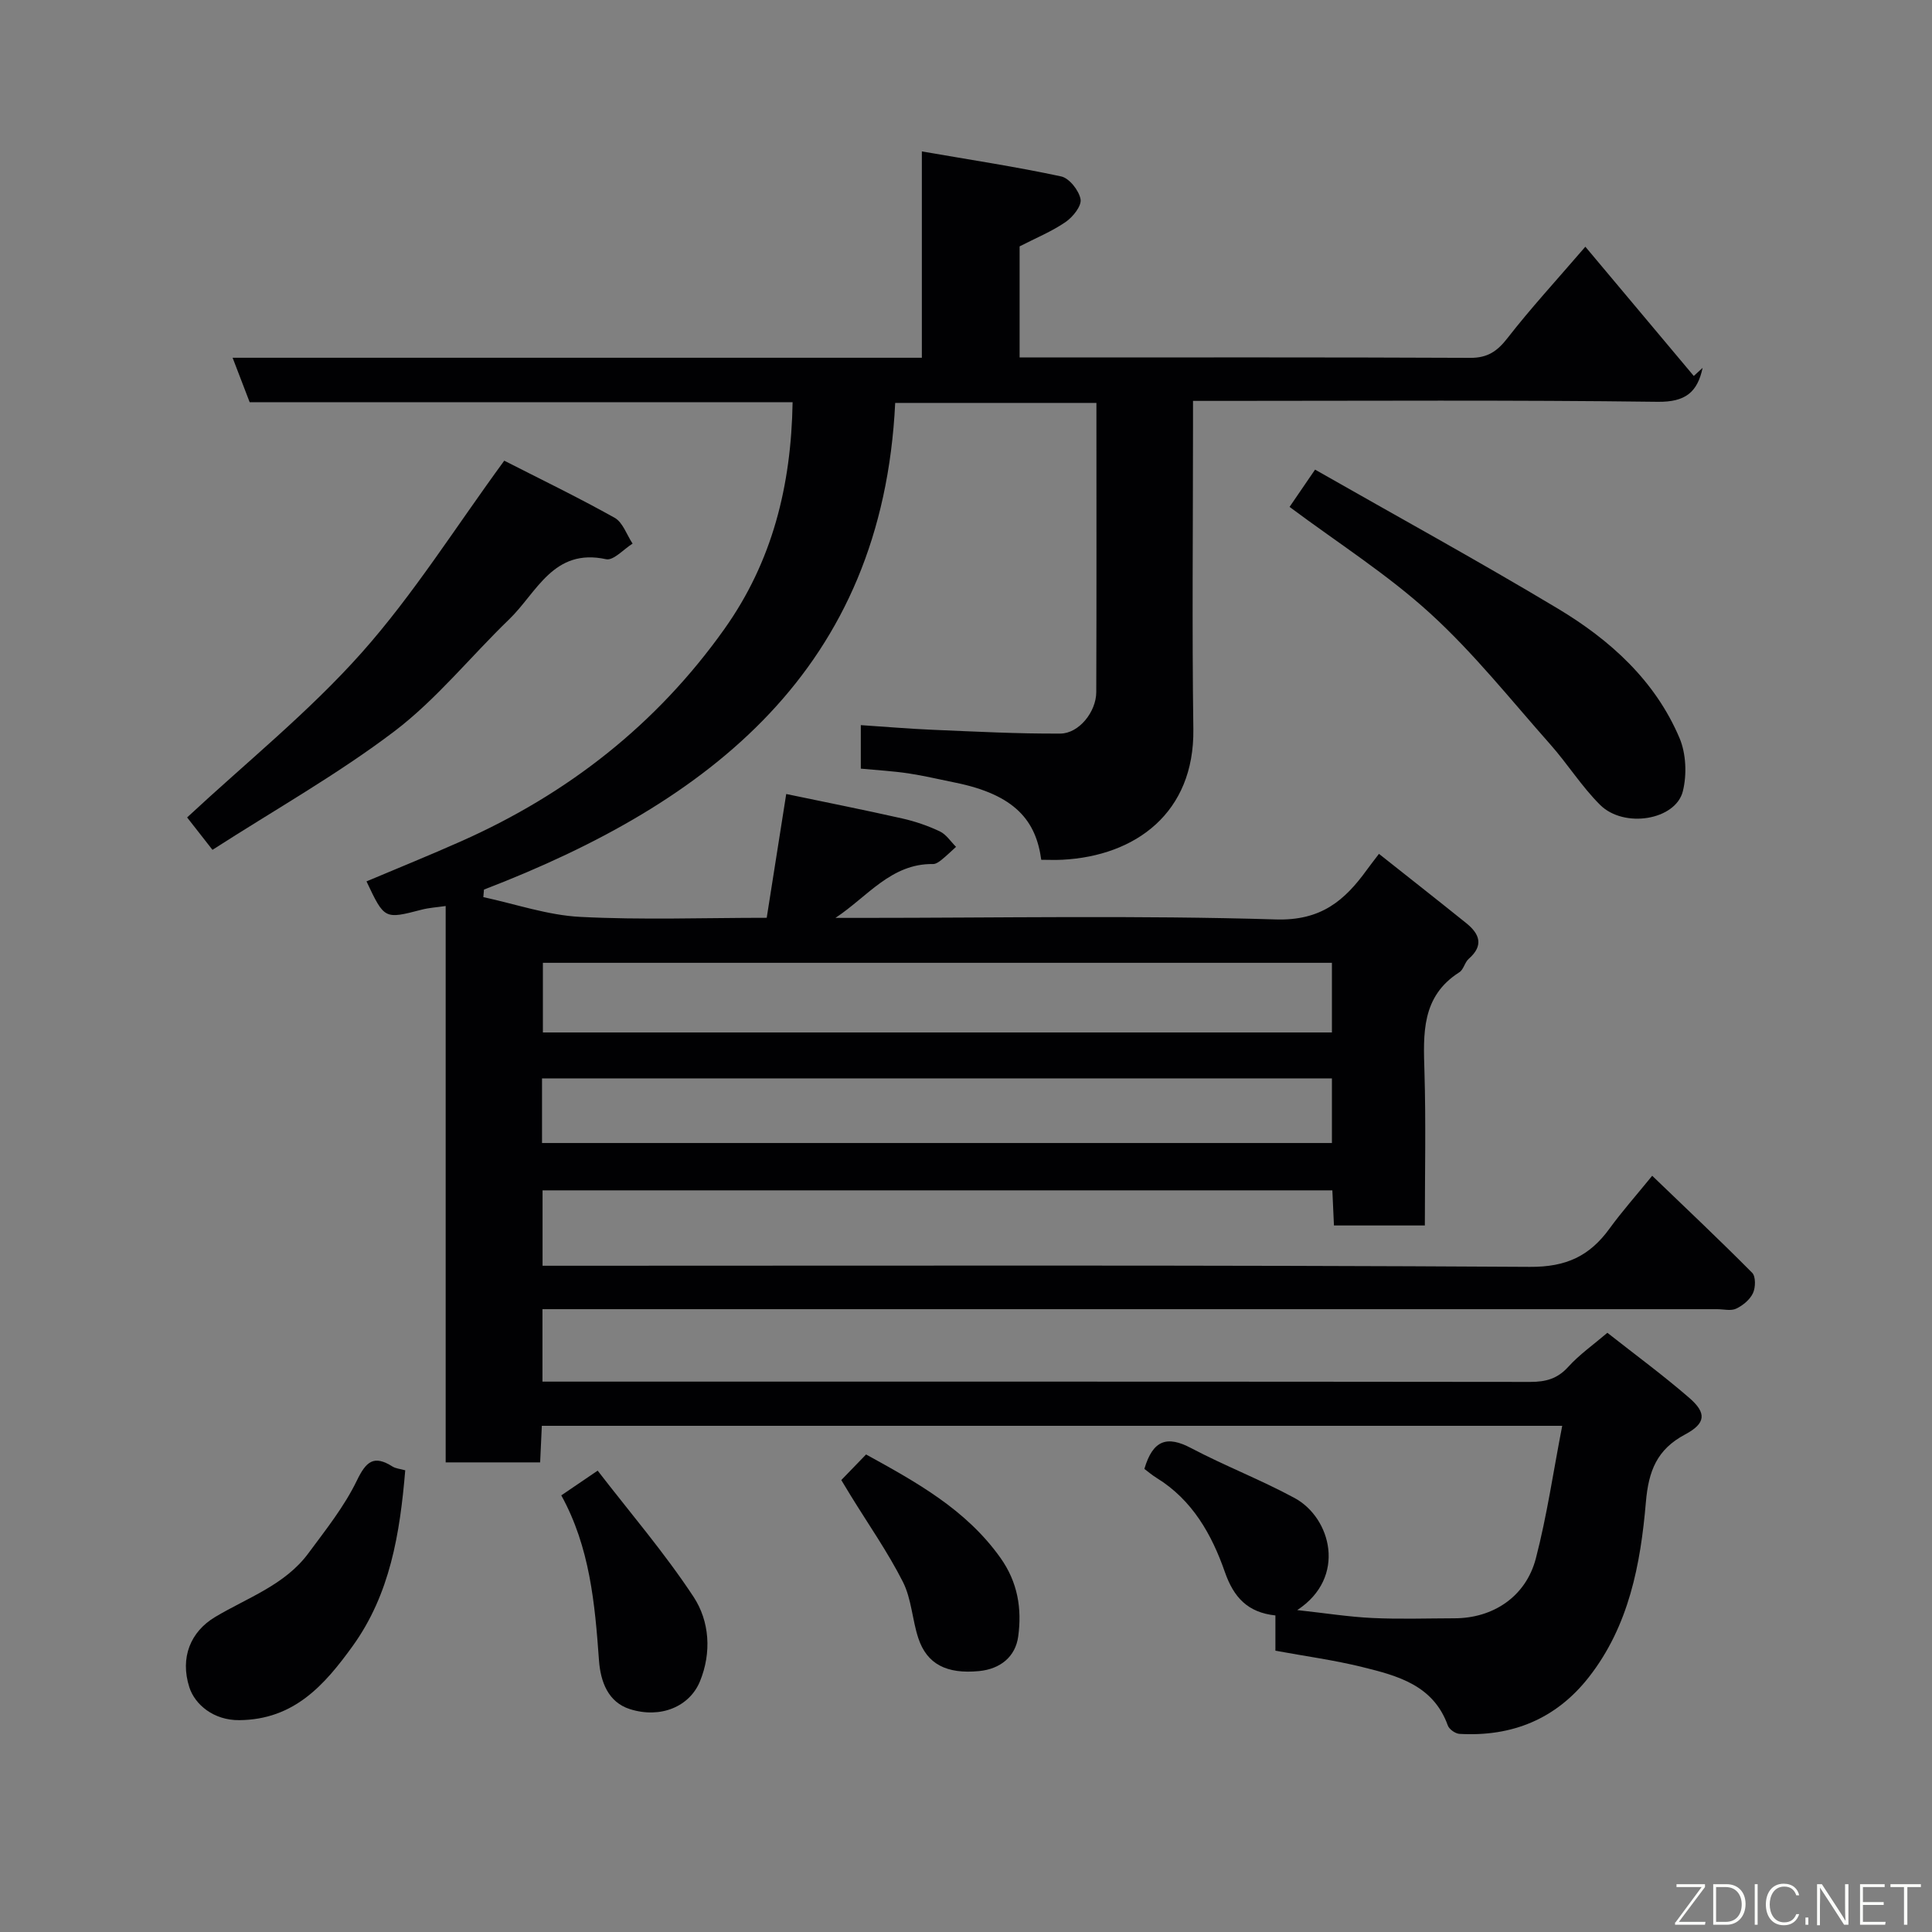 <svg enable-background="new 0 0 400 400" viewBox="0 0 400 400" xmlns="http://www.w3.org/2000/svg"><rect x="0" y="0" width="400" height="400" fill="#808080" stroke="none"/><path d="m323.44 295.2c-70.98 0-140.93 0-211.26 0-.12 2.57-.23 4.97-.35 7.57-6.6 0-12.87 0-19.56 0 0-38.3 0-76.55 0-115.19-1.94.28-3.48.37-4.94.75-7.74 2.01-7.73 2.03-11.45-5.85 6.54-2.76 13.12-5.42 19.59-8.3 22.06-9.8 40.44-24.16 54.5-43.94 9.94-13.98 13.84-29.67 14.13-46.97-37.64 0-74.9 0-112.41 0-1.18-3.08-2.26-5.9-3.53-9.2h142.7c0-14.09 0-27.83 0-42.72 10.1 1.75 19.54 3.18 28.85 5.18 1.68.36 3.69 2.92 4.01 4.73.24 1.39-1.61 3.69-3.12 4.72-2.88 1.97-6.19 3.32-9.5 5.03v23h4.79c29.5 0 59-.06 88.5.08 3.58.02 5.59-1.35 7.72-4.09 4.74-6.1 9.99-11.8 16.12-18.92 7.58 9.04 15.01 17.9 22.45 26.76.61-.56 1.22-1.12 1.83-1.68-1.07 4.99-3.49 7.1-9.3 7.03-30-.39-60-.19-90-.19-1.82 0-3.64 0-6.21 0v5.47c0 20.83-.22 41.67.07 62.5.23 17.33-11.96 26.24-27.1 27.03-1.48.08-2.96.01-4.39.01-1.08-8-5.3-13.47-17.92-16-3.19-.64-6.37-1.41-9.58-1.89s-6.46-.66-9.86-.98c0-3.13 0-5.75 0-9.01 5.01.33 10 .76 15 .97 8.77.37 17.54.83 26.31.78 3.85-.02 7.42-4.49 7.44-8.58.07-19.83.03-39.65.03-59.88-13.88 0-27.6 0-41.66 0-2.66 55.04-38.21 82.71-85.14 100.76-.04.52-.09 1.04-.13 1.56 6.67 1.43 13.3 3.74 20.03 4.09 12.77.66 25.6.19 38.64.19 1.32-8.39 2.59-16.42 4.04-25.63 7.9 1.65 15.97 3.25 24 5.06 2.67.6 5.33 1.51 7.8 2.68 1.33.63 2.25 2.1 3.36 3.2-1 .91-1.97 1.85-3.02 2.7-.5.4-1.16.87-1.74.86-8.68-.14-13.61 6.8-20.21 11.15h5.23c28.67 0 57.35-.55 85.99.32 9.3.28 14.18-3.88 18.81-10.28.67-.92 1.37-1.82 2.5-3.3 6.13 4.86 12.12 9.56 18.05 14.33 2.76 2.21 3.72 4.62.54 7.4-.83.72-1.06 2.22-1.94 2.78-7.9 5.02-7.47 12.73-7.23 20.66.31 10.47.08 20.95.08 31.77-6.34 0-12.4 0-18.82 0-.11-2.33-.21-4.61-.33-7.27-54.4 0-108.79 0-163.52 0v15.61h5.93c66.16 0 132.33-.17 198.49.23 7.53.05 12.36-2.25 16.48-7.92 2.59-3.56 5.53-6.87 8.84-10.94 7.03 6.76 13.98 13.31 20.7 20.09.76.77.71 3.05.16 4.22-.63 1.34-2.09 2.55-3.47 3.2-1.09.52-2.62.11-3.95.11-79 0-157.99 0-236.99 0-1.97 0-3.94 0-6.21 0v15h5.54c66.33 0 132.66-.02 198.99.06 3.2 0 5.62-.65 7.85-3.12 2.3-2.54 5.17-4.55 8.1-7.05 5.69 4.48 11.5 8.75 16.94 13.46 3.66 3.16 3.45 5.3-.85 7.59-5.82 3.1-7.57 7.52-8.12 14.05-1.1 12.82-3.5 25.59-11.81 36.2-6.79 8.67-15.89 12.36-26.78 11.74-.86-.05-2.14-.95-2.42-1.75-3-8.35-10.41-10.29-17.72-12.09-5.82-1.44-11.8-2.24-17.97-3.38 0-2.51 0-4.8 0-7.3-5.74-.61-8.63-3.74-10.46-8.98-2.71-7.77-6.73-14.93-14.12-19.48-.99-.61-1.89-1.39-2.55-1.88 1.78-6.05 4.75-6.91 9.67-4.31 7.02 3.7 14.48 6.57 21.45 10.35 7.51 4.07 10.87 16.41.53 23.19 5.79.63 10.67 1.41 15.57 1.64 5.65.27 11.33.07 17 .06 7.94-.01 14.73-4.44 16.82-12.35 2.33-8.95 3.64-18.12 5.47-27.5zm-47.68-95.86c-54.74 0-109.1 0-163.36 0v14.42h163.36c0-4.85 0-9.45 0-14.42zm-163.54 37.31h163.54c0-4.62 0-8.89 0-13.38-54.6 0-108.96 0-163.54 0z" fill="#010103"/><path d="m43.99 175.95c-2.42-3.1-4.13-5.27-5.25-6.71 12.22-11.37 25.18-21.8 36.09-34.05 10.78-12.11 19.5-26.06 29.57-39.81 7.05 3.6 15.08 7.48 22.85 11.82 1.7.95 2.5 3.52 3.72 5.35-1.84 1.14-3.96 3.56-5.48 3.23-10.93-2.39-14.34 6.91-20.07 12.44-7.96 7.68-15 16.51-23.72 23.15-11.76 8.93-24.75 16.24-37.71 24.58z" fill="#010103"/><path d="m266.99 104.95c1.54-2.25 3.01-4.4 5.28-7.72 16.7 9.52 33.67 18.83 50.26 28.77 10.81 6.48 20.14 14.89 25.19 26.79 1.37 3.23 1.55 7.57.7 11.01-1.48 6-12.18 7.77-17.14 2.84-3.81-3.79-6.72-8.47-10.3-12.51-8.14-9.18-15.83-18.89-24.86-27.12-8.86-8.09-19.16-14.62-29.13-22.06z" fill="#010103"/><path d="m83.9 304.41c-1.1 13.15-3.15 25.65-10.88 36.38-5.83 8.08-12.14 15.25-23.48 15.35-5.31.05-9.19-3.23-10.34-6.81-1.97-6.15.26-11.5 5.31-14.53 6.71-4.02 14.47-6.62 19.35-13.23 3.58-4.84 7.41-9.64 10.01-15.01 1.94-4 3.51-5.38 7.4-2.93.66.42 1.54.47 2.63.78z" fill="#010103"/><path d="m116.21 309.6c2.4-1.63 4.39-2.98 7.53-5.12 6.69 8.68 13.86 17.02 19.86 26.14 3.31 5.04 3.76 11.53 1.32 17.48-2.14 5.22-8.13 7.78-14.52 5.75-4.46-1.42-6.07-5.61-6.39-10.12-.84-11.75-1.9-23.42-7.8-34.13z" fill="#010103"/><path d="m174.18 306.43c1.79-1.85 3.41-3.52 5.13-5.3 10.47 5.77 20.7 11.4 27.81 21.39 3.62 5.08 4.47 10.57 3.69 16.29-.57 4.2-3.7 6.74-8.1 7.17-6.73.65-10.8-1.44-12.58-6.81-1.27-3.83-1.41-8.15-3.2-11.67-3.14-6.19-7.16-11.93-10.81-17.87-.64-1.06-1.29-2.13-1.94-3.2z" fill="#010103"/><g fill="#fbfcfa"><path d="m346.9 398 5.4-7.3h-5.2v-.6h5.9v.6l-5.4 7.2h5.5l-.1.6h-6.2v-.5z"/><path d="m354.7 390.1h2.8c2.3 0 3.9 1.6 3.9 4.1s-1.6 4.3-3.9 4.3h-2.8zm.6 7.8h2c2.2 0 3.3-1.6 3.3-3.6 0-1.8-1-3.6-3.3-3.6h-2z"/><path d="m363.9 390.1v8.4h-.6v-8.4h1.6z"/><path d="m372.5 396.3c-.4 1.3-1.4 2.3-3.2 2.3-2.4 0-3.7-1.9-3.7-4.3 0-2.3 1.2-4.3 3.7-4.3 1.8 0 2.9 1 3.2 2.4h-.6c-.4-1.1-1.1-1.8-2.5-1.8-2.1 0-3 1.9-3 3.7s.9 3.7 3 3.7c1.4 0 2.1-.7 2.5-1.7z"/><path d="m373.8 398.5v-1.5h.6v1.5z"/><path d="m376.2 398.5v-8.4h1c1.3 2 4.4 6.7 4.9 7.6-.1-1.2-.1-2.4-.1-3.8v-3.8h.7v8.4h-.9c-1.2-1.9-4.4-6.8-5-7.7.1 1.1 0 2.3 0 3.9v3.9h-.6z"/><path d="m390 394.4h-4.3v3.5h4.7l-.1.6h-5.2v-8.4h5.1v.6h-4.5v3.1h4.3z"/><path d="m394.2 390.7h-2.8v-.6h6.3v.6h-2.8v7.8h-.7z"/></g></svg>